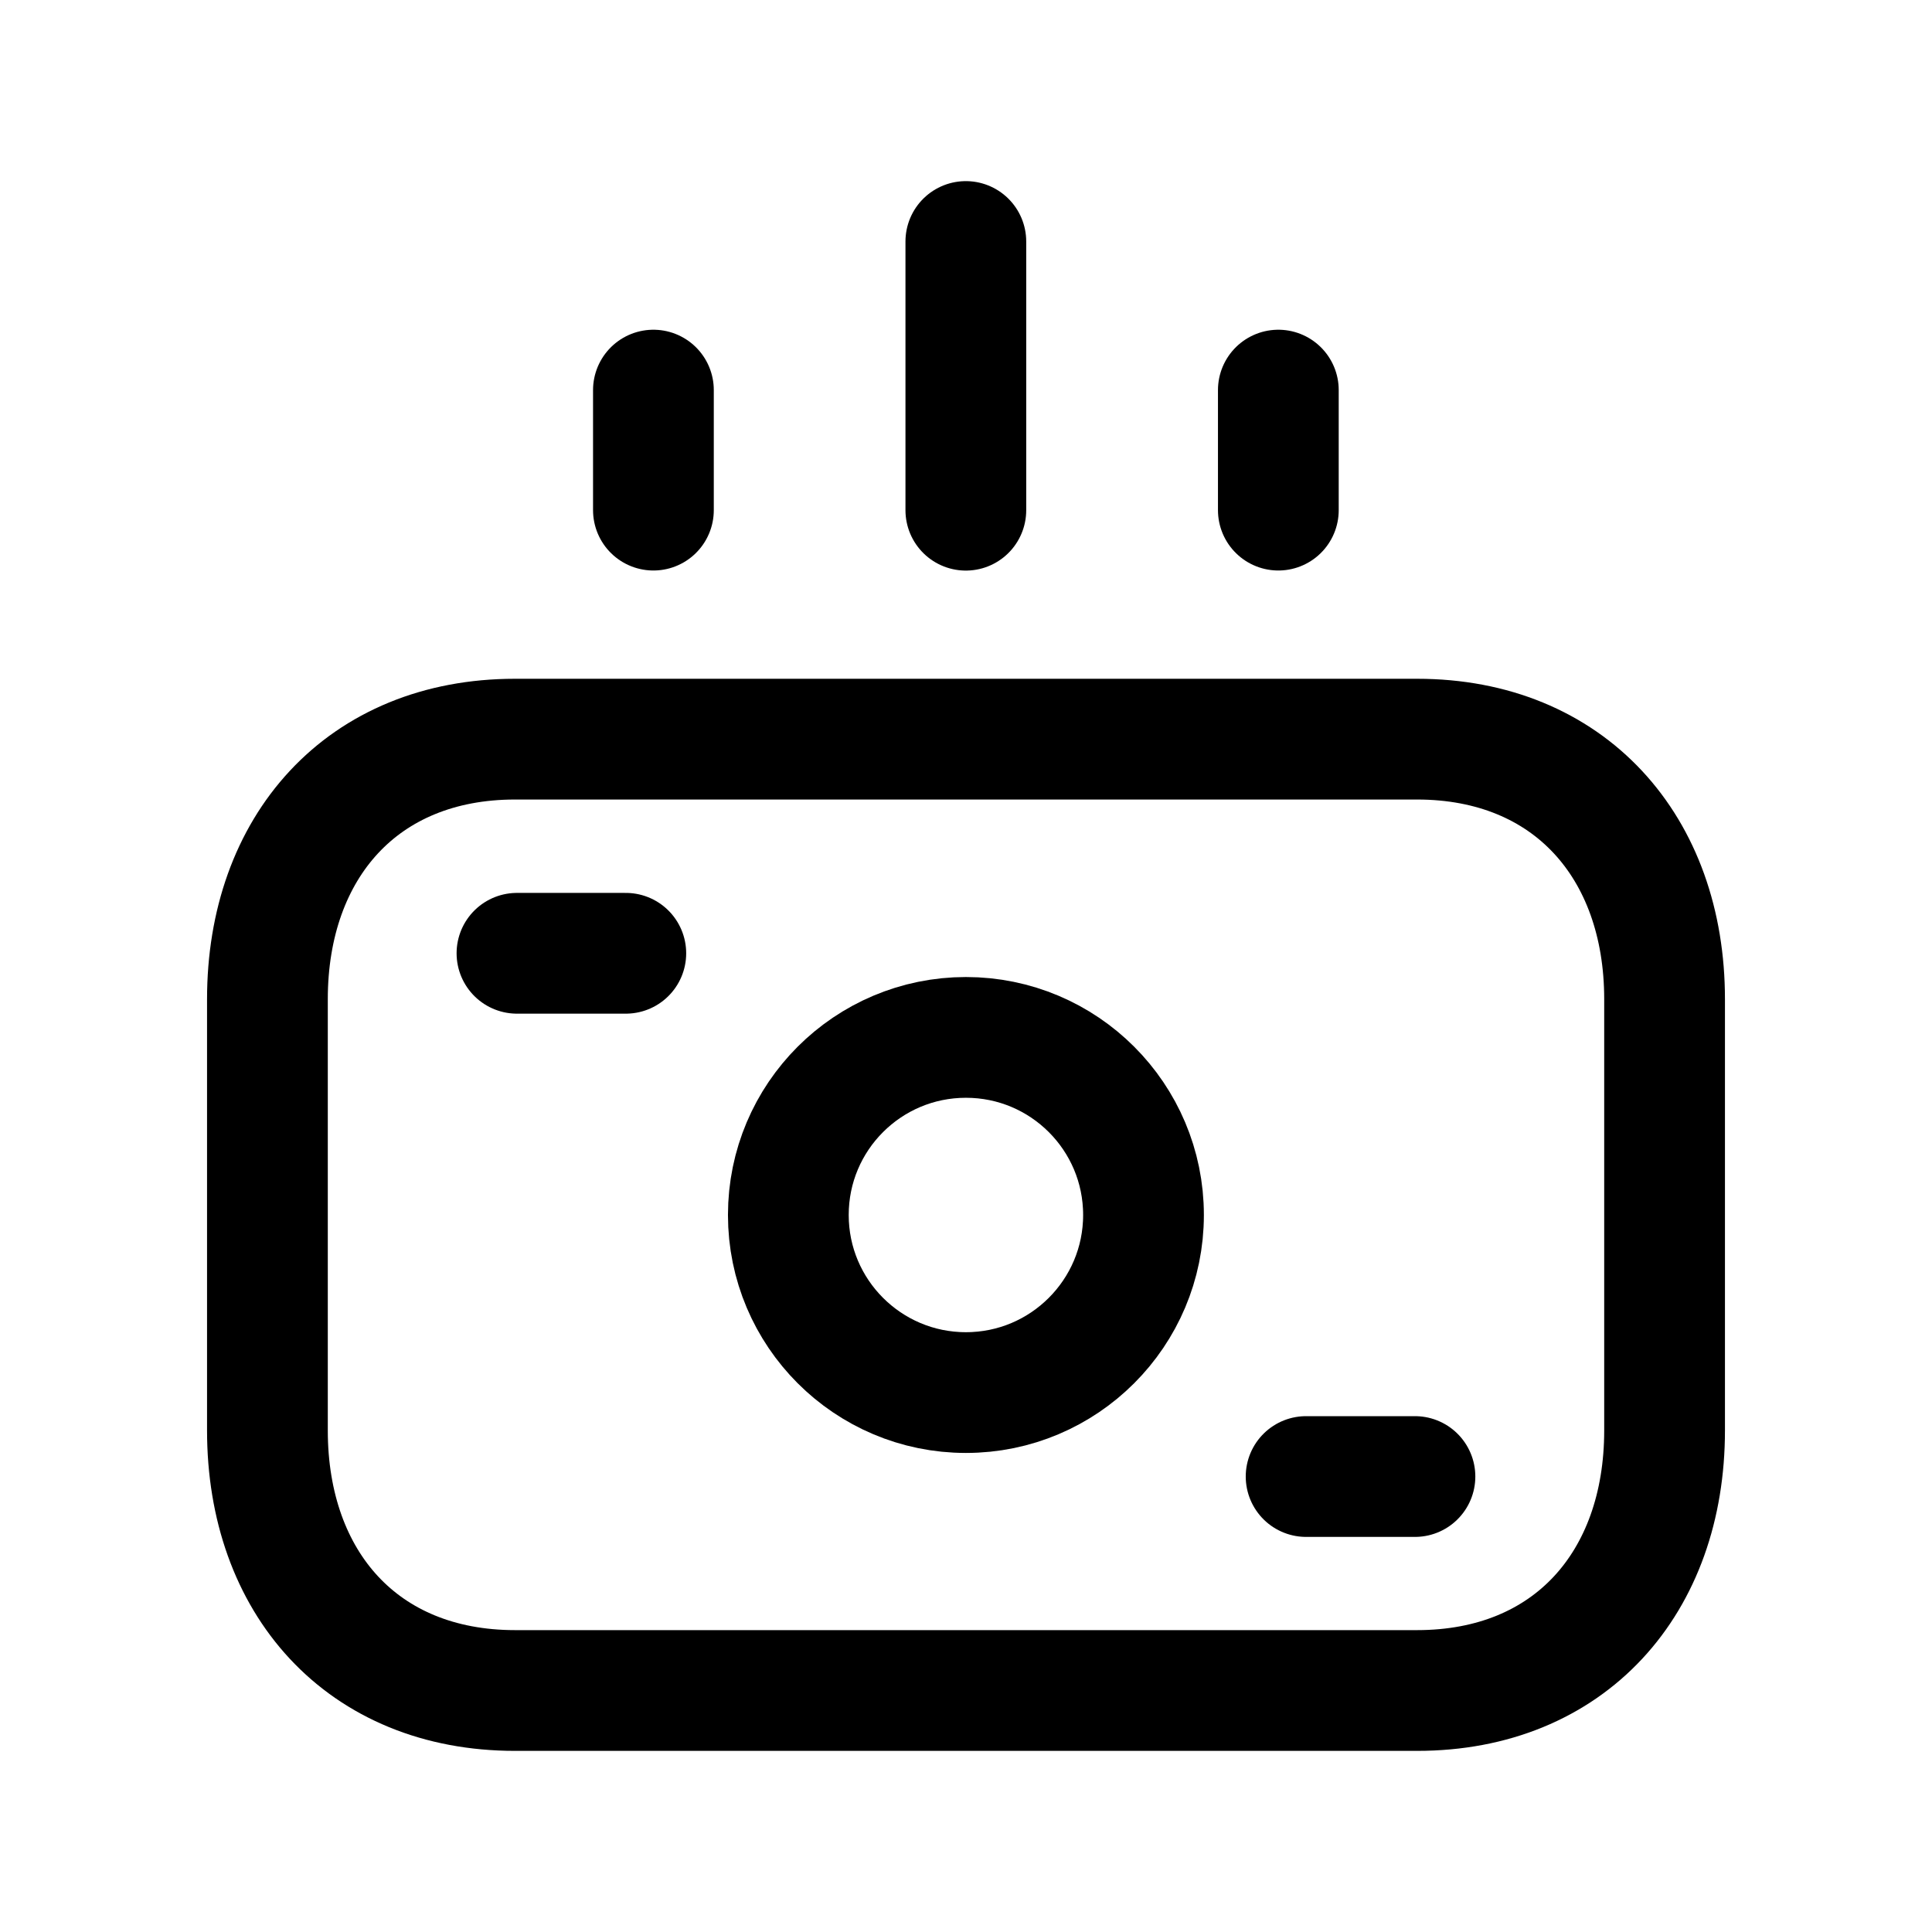 <svg width="24" height="24" viewBox="0 0 24 24" fill="none" xmlns="http://www.w3.org/2000/svg">
<path d="M17.604 9.182H6.397C4.502 9.182 3.322 10.52 3.322 12.412V17.77C3.322 19.663 4.502 21 6.398 21H17.604C19.498 21 20.678 19.663 20.678 17.77V12.412C20.678 10.52 19.493 9.182 17.604 9.182Z" stroke="black" stroke-width="1.5" stroke-linecap="round" stroke-linejoin="round"/>
<path d="M6.422 11.842H7.774" stroke="black" stroke-width="1.5" stroke-linecap="round" stroke-linejoin="round"/>
<path d="M17.577 18.342H16.225" stroke="black" stroke-width="1.5" stroke-linecap="round" stroke-linejoin="round"/>
<path fill-rule="evenodd" clip-rule="evenodd" d="M9.793 15.093C9.793 13.874 10.781 12.887 11.999 12.887C13.217 12.887 14.205 13.874 14.205 15.093C14.205 16.311 13.217 17.299 11.999 17.299C10.781 17.299 9.793 16.311 9.793 15.093Z" stroke="black" stroke-width="1.5" stroke-linecap="round" stroke-linejoin="round"/>
<path d="M8.117 6.337V4.846" stroke="black" stroke-width="1.5" stroke-linecap="round" stroke-linejoin="round"/>
<path d="M15.88 6.337V4.846" stroke="black" stroke-width="1.5" stroke-linecap="round" stroke-linejoin="round"/>
<path d="M11.998 6.338V3" stroke="black" stroke-width="1.5" stroke-linecap="round" stroke-linejoin="round"/>
</svg>